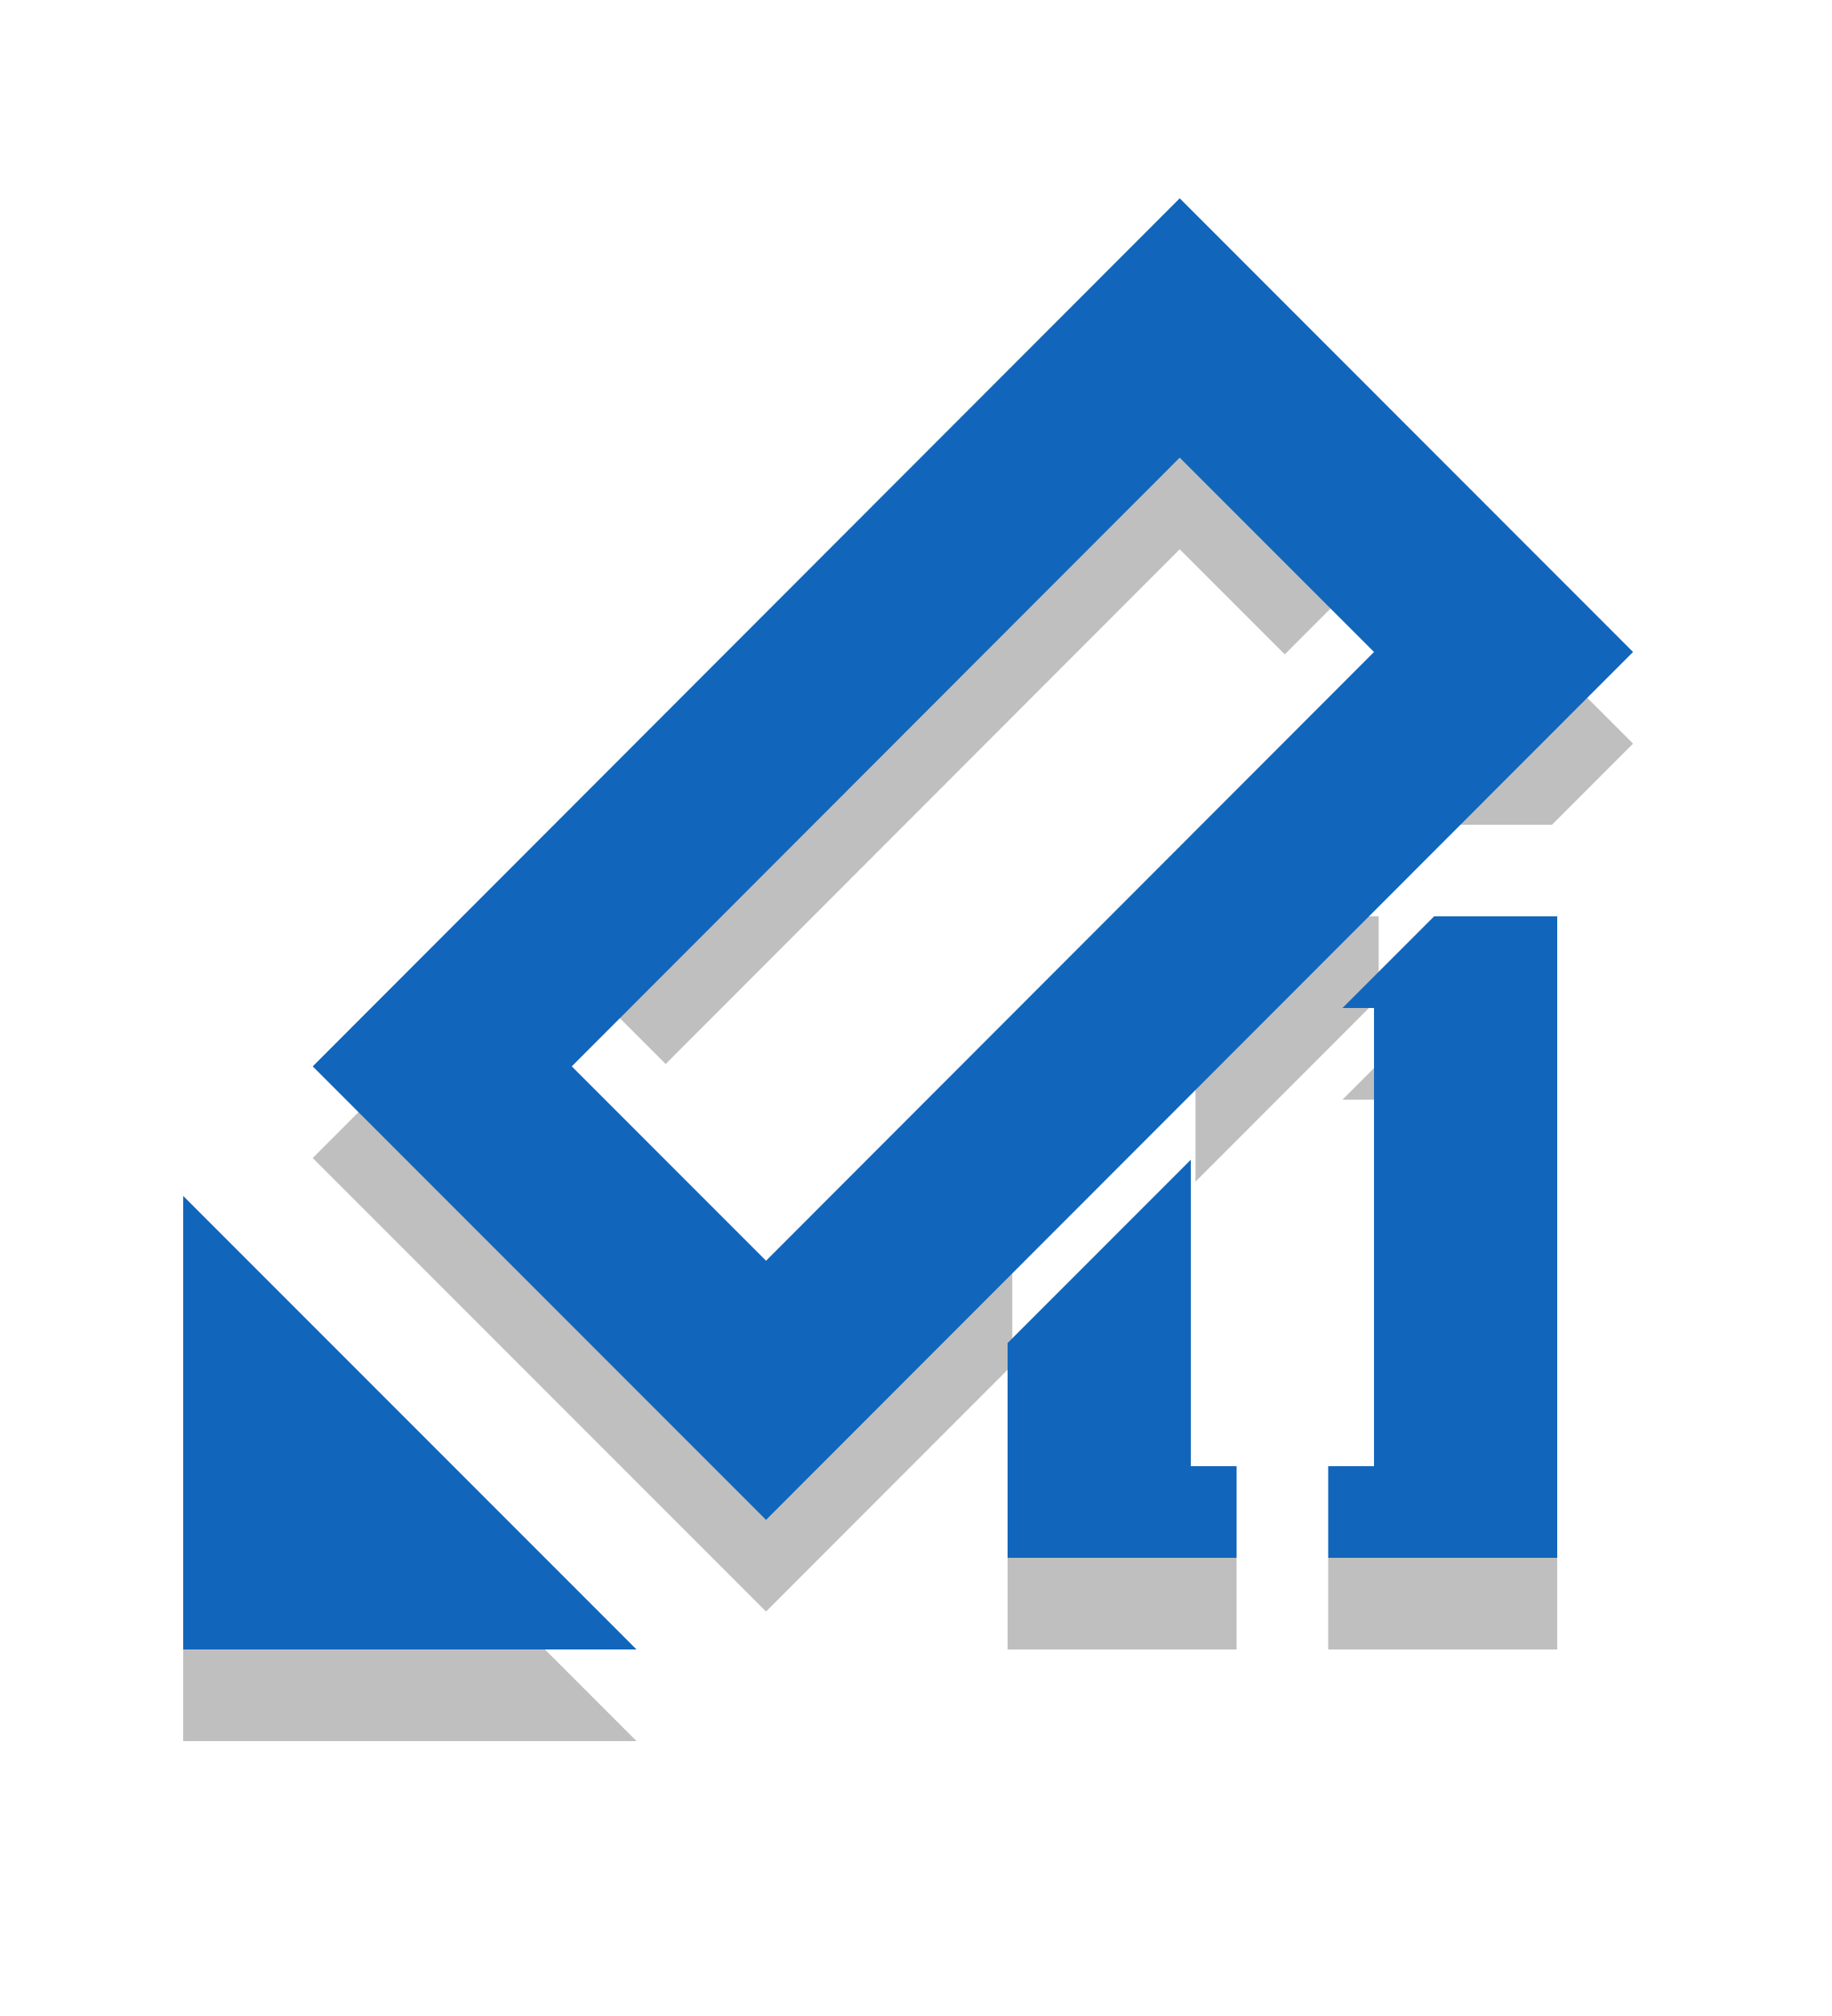 <svg width="20" height="22" version="1.1" xmlns="http://www.w3.org/2000/svg">
 <defs>
  <filter id="filter871" x="-.108" y="-.108" width="1.216" height="1.216" color-interpolation-filters="sRGB">
   <feGaussianBlur stdDeviation="0.712"/>
  </filter>
 </defs>
 <path d="m12.879 3.164-9.465 9.473 4.949 4.949 9.465-9.471zm0 2.83 2.121 2.121-6.637 6.643-2.121-2.121zm2.777 5.006-1 1h0.344v5h-0.5v1h2.5v-7zm-2.656 2.656-2 2v2.344h2.5v-1h-0.5zm-11 0.395v4.949h4.949z" filter="url(#filter871)" opacity=".5"/>
 <path d="m12.93 1.164-9.465 9.473 4.949 4.949 9.465-9.471zm0 2.83 2.121 2.121-6.637 6.643-2.121-2.121zm2.777 5.006-1 1h0.344v5h-0.5v1h2.5v-7zm-2.656 2.656-2 2v2.344h2.5v-1h-0.5zm-11 0.395v4.949h4.949z" fill="#fff"/>
 <path d="m12.879 2.164-9.465 9.473 4.949 4.949 9.465-9.471zm0 2.83 2.121 2.121-6.637 6.643-2.121-2.121zm2.777 5.006-1 1h0.344v5h-0.5v1h2.5v-7h-1.344zm-2.656 2.656-2 2v2.344h2.5v-1h-0.5zm-11 0.395v4.949h4.949z" fill="#16b"/>
</svg>

